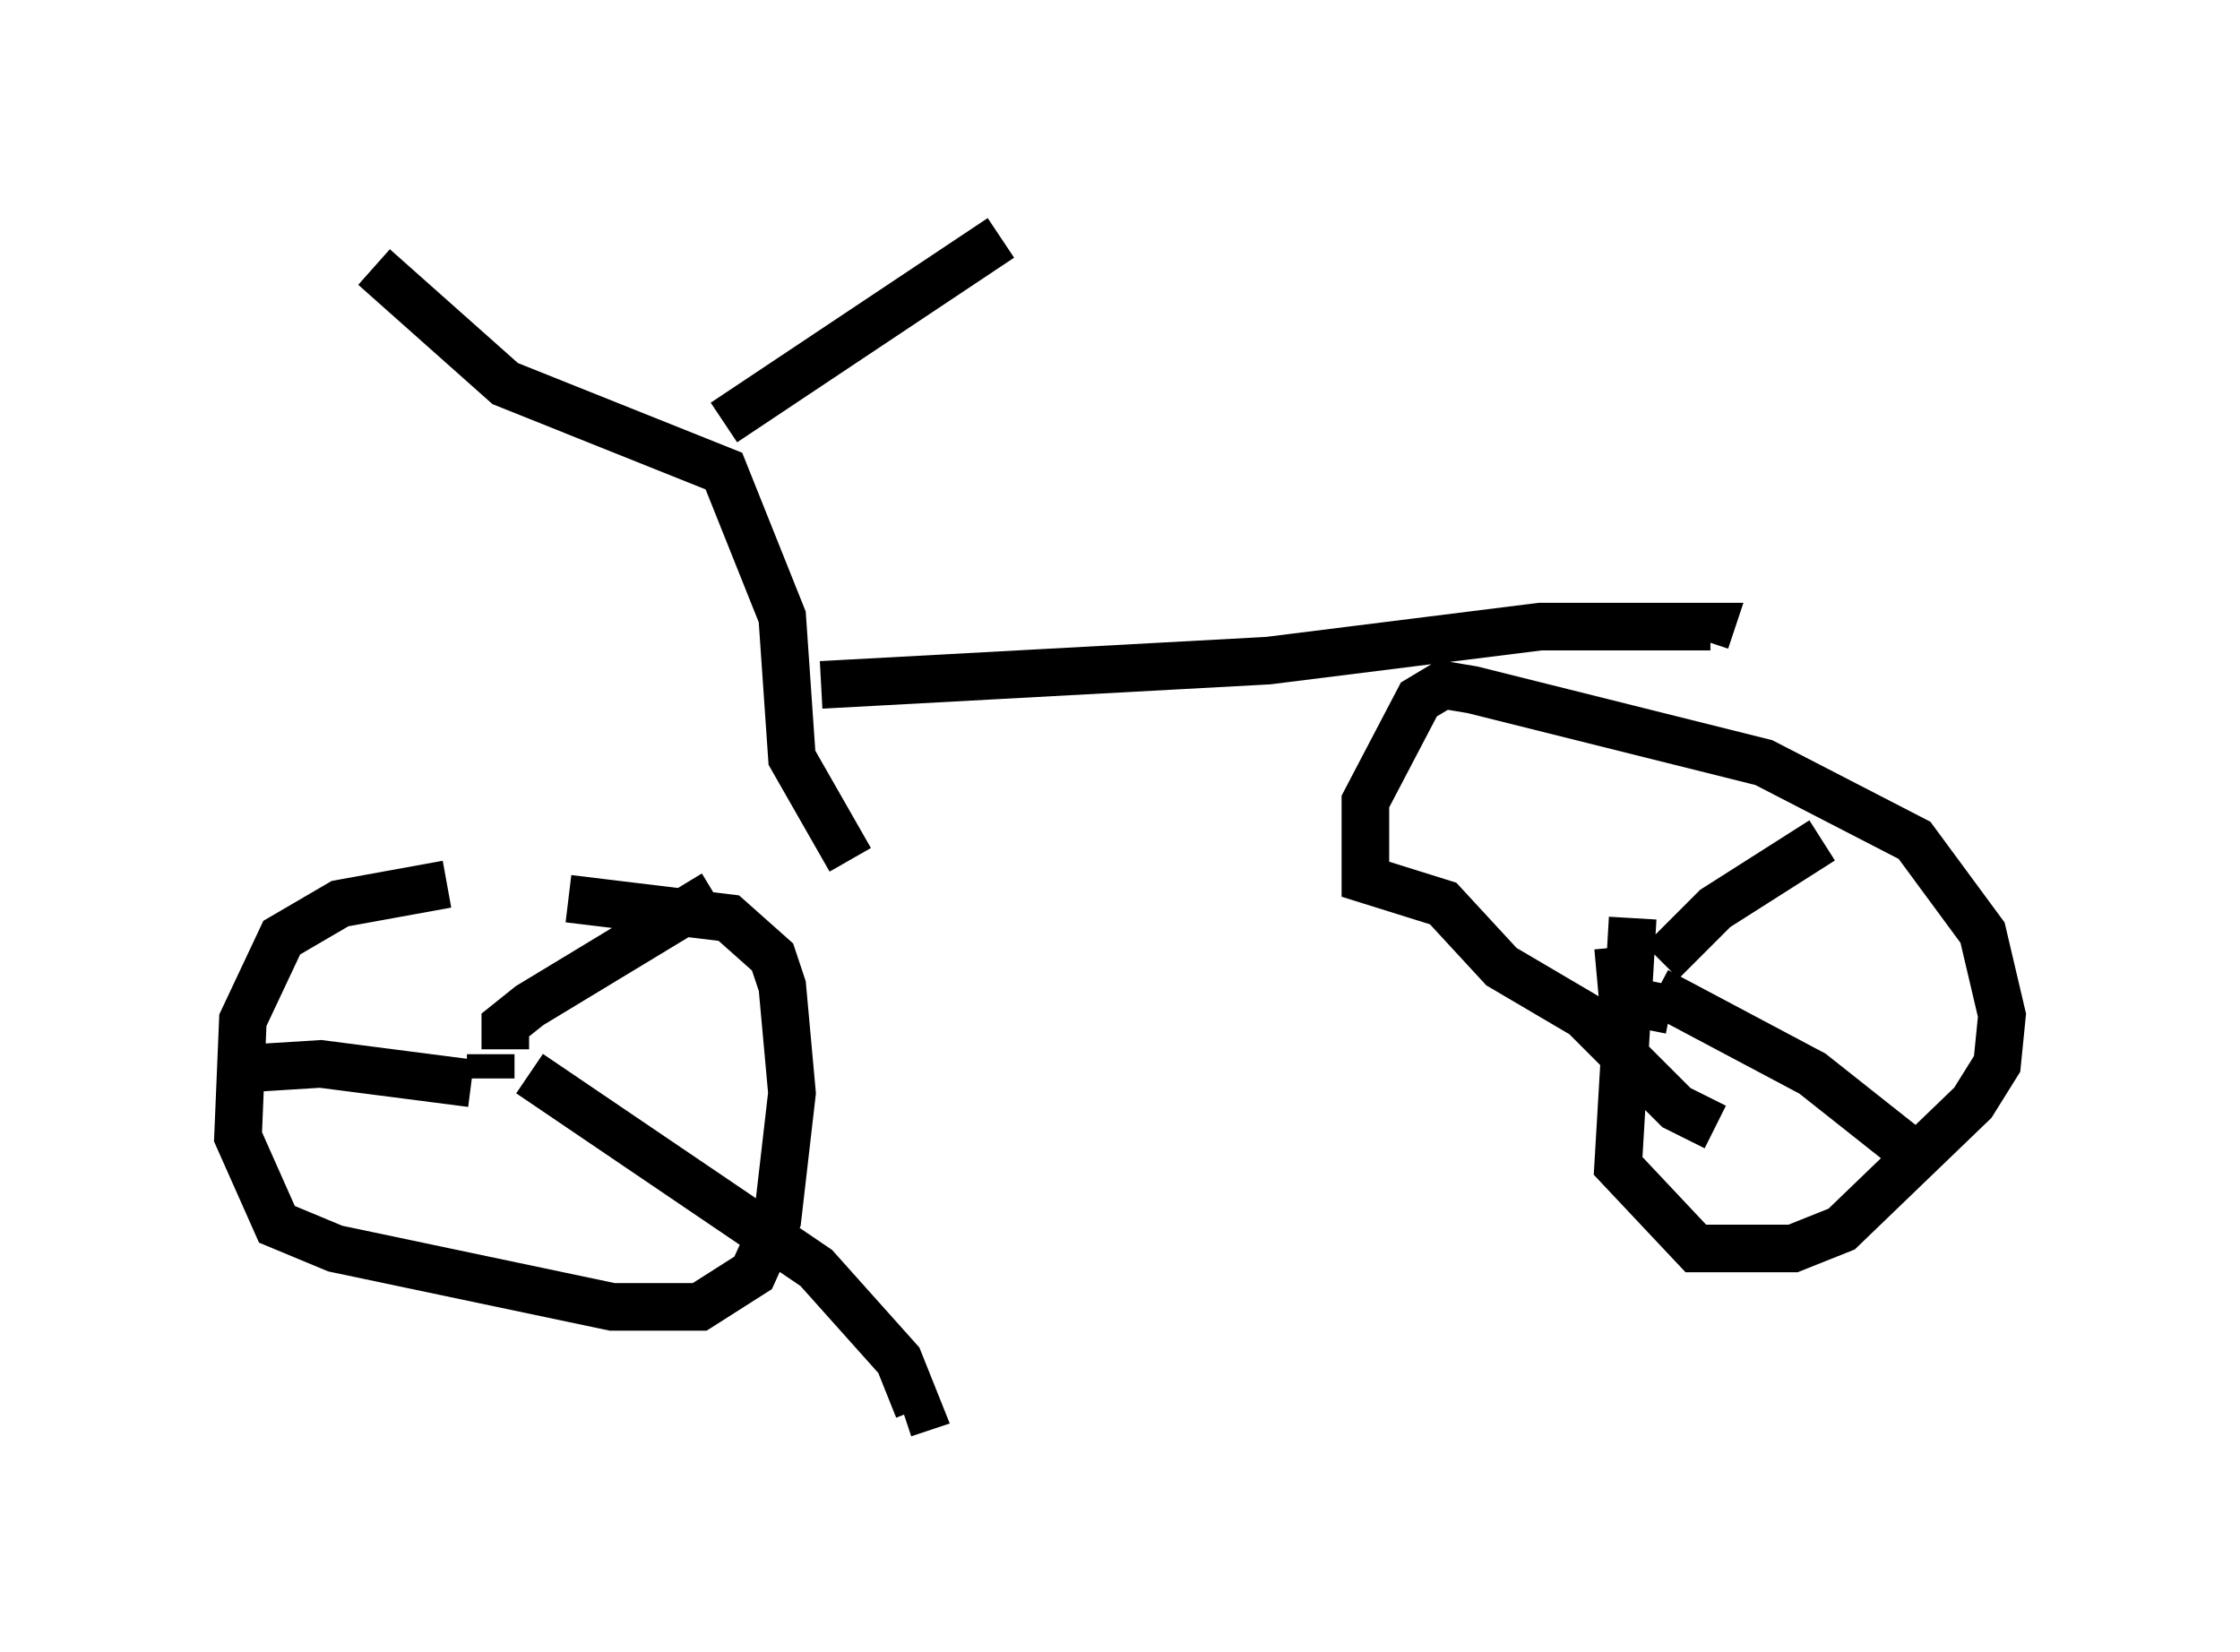 <?xml version="1.0" encoding="utf-8" ?>
<svg baseProfile="full" height="34.704" version="1.1" width="47.057" xmlns="http://www.w3.org/2000/svg" xmlns:ev="http://www.w3.org/2001/xml-events" xmlns:xlink="http://www.w3.org/1999/xlink"><defs /><rect fill="white" height="34.704" width="47.057" x="0" y="0" /><path d="M13.575, 18.475 m-4.185, 0.102 l-2.246, 0.408 -1.225, 0.715 l-0.817, 1.735 -0.102, 2.45 l0.817, 1.838 1.225, 0.51 l5.819, 1.225 1.838, 0.0 l1.123, -0.715 0.51, -1.123 l0.306, -2.654 -0.204, -2.246 l-0.204, -0.613 -0.919, -0.817 l-3.369, -0.408 m-1.633, 3.267 l0.0, 0.51 m0.306, -0.613 l0.0, -0.51 0.51, -0.408 l3.879, -2.348 m-3.879, 3.777 l6.023, 4.083 1.735, 1.94 l0.408, 1.021 -0.306, 0.102 m-9.086, -6.942 l-3.165, -0.408 -1.633, 0.102 m12.761, -4.39 l-1.225, -2.144 -0.204, -2.96 l-1.225, -3.063 -4.594, -1.838 l-2.756, -2.45 m7.35, 3.267 l5.819, -3.879 m-3.777, 9.392 l9.392, -0.51 5.717, -0.715 l3.573, 0.0 -0.102, 0.306 m-1.531, 5.819 l-0.306, 5.206 1.633, 1.735 l2.042, 0.0 1.021, -0.408 l2.756, -2.654 0.51, -0.817 l0.102, -1.021 -0.408, -1.735 l-1.429, -1.94 -3.165, -1.633 l-6.125, -1.531 -0.613, -0.102 l-0.51, 0.306 -1.123, 2.144 l0.0, 1.633 1.633, 0.51 l1.225, 1.327 1.735, 1.021 l1.94, 1.94 0.817, 0.408 m-2.042, -3.777 l0.102, 1.123 0.51, 0.102 l0.102, -0.51 m0.204, -0.408 l1.123, -1.123 2.246, -1.429 m-3.471, 3.165 l3.267, 1.735 2.45, 1.94 " fill="none" stroke="black" stroke-width="1" /></svg>